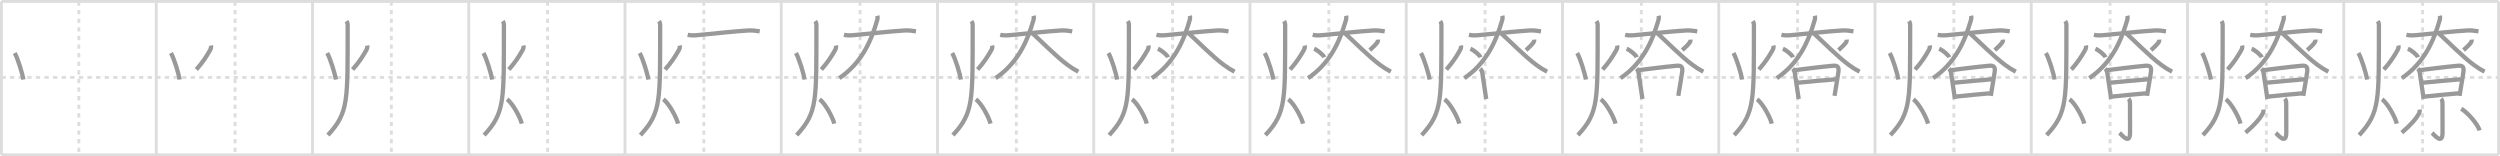 <svg width="1744px" height="109px" viewBox="0 0 1744 109" xmlns="http://www.w3.org/2000/svg" xmlns:xlink="http://www.w3.org/1999/xlink" xml:space="preserve" version="1.1" baseProfile="full">
<line x1="1" y1="1" x2="1743" y2="1" style="stroke:#ddd;stroke-width:2"></line>
<line x1="1" y1="1" x2="1" y2="108" style="stroke:#ddd;stroke-width:2"></line>
<line x1="1" y1="108" x2="1743" y2="108" style="stroke:#ddd;stroke-width:2"></line>
<line x1="1743" y1="1" x2="1743" y2="108" style="stroke:#ddd;stroke-width:2"></line>
<line x1="109" y1="1" x2="109" y2="108" style="stroke:#ddd;stroke-width:2"></line>
<line x1="218" y1="1" x2="218" y2="108" style="stroke:#ddd;stroke-width:2"></line>
<line x1="327" y1="1" x2="327" y2="108" style="stroke:#ddd;stroke-width:2"></line>
<line x1="436" y1="1" x2="436" y2="108" style="stroke:#ddd;stroke-width:2"></line>
<line x1="545" y1="1" x2="545" y2="108" style="stroke:#ddd;stroke-width:2"></line>
<line x1="654" y1="1" x2="654" y2="108" style="stroke:#ddd;stroke-width:2"></line>
<line x1="763" y1="1" x2="763" y2="108" style="stroke:#ddd;stroke-width:2"></line>
<line x1="872" y1="1" x2="872" y2="108" style="stroke:#ddd;stroke-width:2"></line>
<line x1="981" y1="1" x2="981" y2="108" style="stroke:#ddd;stroke-width:2"></line>
<line x1="1090" y1="1" x2="1090" y2="108" style="stroke:#ddd;stroke-width:2"></line>
<line x1="1199" y1="1" x2="1199" y2="108" style="stroke:#ddd;stroke-width:2"></line>
<line x1="1308" y1="1" x2="1308" y2="108" style="stroke:#ddd;stroke-width:2"></line>
<line x1="1417" y1="1" x2="1417" y2="108" style="stroke:#ddd;stroke-width:2"></line>
<line x1="1526" y1="1" x2="1526" y2="108" style="stroke:#ddd;stroke-width:2"></line>
<line x1="1635" y1="1" x2="1635" y2="108" style="stroke:#ddd;stroke-width:2"></line>
<line x1="1" y1="54" x2="1743" y2="54" style="stroke:#ddd;stroke-width:2;stroke-dasharray:3 3"></line>
<line x1="55" y1="1" x2="55" y2="108" style="stroke:#ddd;stroke-width:2;stroke-dasharray:3 3"></line>
<line x1="164" y1="1" x2="164" y2="108" style="stroke:#ddd;stroke-width:2;stroke-dasharray:3 3"></line>
<line x1="273" y1="1" x2="273" y2="108" style="stroke:#ddd;stroke-width:2;stroke-dasharray:3 3"></line>
<line x1="382" y1="1" x2="382" y2="108" style="stroke:#ddd;stroke-width:2;stroke-dasharray:3 3"></line>
<line x1="491" y1="1" x2="491" y2="108" style="stroke:#ddd;stroke-width:2;stroke-dasharray:3 3"></line>
<line x1="600" y1="1" x2="600" y2="108" style="stroke:#ddd;stroke-width:2;stroke-dasharray:3 3"></line>
<line x1="709" y1="1" x2="709" y2="108" style="stroke:#ddd;stroke-width:2;stroke-dasharray:3 3"></line>
<line x1="818" y1="1" x2="818" y2="108" style="stroke:#ddd;stroke-width:2;stroke-dasharray:3 3"></line>
<line x1="927" y1="1" x2="927" y2="108" style="stroke:#ddd;stroke-width:2;stroke-dasharray:3 3"></line>
<line x1="1036" y1="1" x2="1036" y2="108" style="stroke:#ddd;stroke-width:2;stroke-dasharray:3 3"></line>
<line x1="1145" y1="1" x2="1145" y2="108" style="stroke:#ddd;stroke-width:2;stroke-dasharray:3 3"></line>
<line x1="1254" y1="1" x2="1254" y2="108" style="stroke:#ddd;stroke-width:2;stroke-dasharray:3 3"></line>
<line x1="1363" y1="1" x2="1363" y2="108" style="stroke:#ddd;stroke-width:2;stroke-dasharray:3 3"></line>
<line x1="1472" y1="1" x2="1472" y2="108" style="stroke:#ddd;stroke-width:2;stroke-dasharray:3 3"></line>
<line x1="1581" y1="1" x2="1581" y2="108" style="stroke:#ddd;stroke-width:2;stroke-dasharray:3 3"></line>
<line x1="1690" y1="1" x2="1690" y2="108" style="stroke:#ddd;stroke-width:2;stroke-dasharray:3 3"></line>
<path d="M10.24,37c2.23,3.83,5.48,14.67,6.09,18.5" style="fill:none;stroke:#999;stroke-width:3"></path>

<path d="M119.24,37c2.23,3.83,5.48,14.67,6.09,18.5" style="fill:none;stroke:#999;stroke-width:3"></path>
<path d="M147.15,31.75c0.22,1,0.05,2.06-0.68,3.34c-2.6,4.54-4.97,8.29-9.5,13.41" style="fill:none;stroke:#999;stroke-width:3"></path>

<path d="M228.24,37c2.23,3.83,5.48,14.67,6.09,18.5" style="fill:none;stroke:#999;stroke-width:3"></path>
<path d="M256.15,31.75c0.22,1,0.05,2.06-0.68,3.34c-2.6,4.54-4.97,8.29-9.5,13.41" style="fill:none;stroke:#999;stroke-width:3"></path>
<path d="M241.69,14.75c0.81,1.12,0.85,2.07,0.84,3.37c-0.11,51.69,0.97,60.26-13.78,76.13" style="fill:none;stroke:#999;stroke-width:3"></path>

<path d="M337.24,37c2.23,3.83,5.48,14.67,6.09,18.5" style="fill:none;stroke:#999;stroke-width:3"></path>
<path d="M365.15,31.75c0.22,1,0.05,2.06-0.68,3.34c-2.6,4.54-4.97,8.29-9.5,13.41" style="fill:none;stroke:#999;stroke-width:3"></path>
<path d="M350.69,14.75c0.81,1.12,0.85,2.07,0.84,3.37c-0.11,51.69,0.97,60.26-13.78,76.13" style="fill:none;stroke:#999;stroke-width:3"></path>
<path d="M353.75,69.25c4.06,3.04,9.18,12.69,10.25,17" style="fill:none;stroke:#999;stroke-width:3"></path>

<path d="M446.24,37c2.23,3.83,5.48,14.67,6.09,18.5" style="fill:none;stroke:#999;stroke-width:3"></path>
<path d="M474.15,31.75c0.22,1,0.05,2.06-0.68,3.34c-2.6,4.54-4.97,8.29-9.5,13.41" style="fill:none;stroke:#999;stroke-width:3"></path>
<path d="M459.69,14.75c0.81,1.12,0.85,2.07,0.84,3.37c-0.11,51.69,0.97,60.26-13.78,76.13" style="fill:none;stroke:#999;stroke-width:3"></path>
<path d="M462.75,69.25c4.06,3.04,9.18,12.69,10.25,17" style="fill:none;stroke:#999;stroke-width:3"></path>
<path d="M479.73,24.3c3.14,0.7,5.86,0.3,8.64,0.04c10.94-1.05,23.73-2.47,33.62-3.08c2.77-0.17,5.27,0.17,8.01,0.61" style="fill:none;stroke:#999;stroke-width:3"></path>

<path d="M555.24,37c2.23,3.83,5.48,14.67,6.09,18.5" style="fill:none;stroke:#999;stroke-width:3"></path>
<path d="M583.15,31.75c0.22,1,0.05,2.06-0.68,3.34c-2.6,4.54-4.97,8.29-9.5,13.41" style="fill:none;stroke:#999;stroke-width:3"></path>
<path d="M568.69,14.75c0.81,1.12,0.85,2.07,0.84,3.37c-0.11,51.69,0.97,60.26-13.78,76.13" style="fill:none;stroke:#999;stroke-width:3"></path>
<path d="M571.75,69.25c4.06,3.04,9.18,12.69,10.25,17" style="fill:none;stroke:#999;stroke-width:3"></path>
<path d="M588.73,24.3c3.14,0.7,5.86,0.3,8.64,0.04c10.94-1.05,23.73-2.47,33.62-3.08c2.77-0.17,5.27,0.17,8.01,0.61" style="fill:none;stroke:#999;stroke-width:3"></path>
<path d="M612.01,11c0.24,0.88,0.26,1.83-0.1,3.09c-4.4,15.28-11.15,30.03-26.4,40.42" style="fill:none;stroke:#999;stroke-width:3"></path>

<path d="M664.24,37c2.23,3.83,5.48,14.67,6.09,18.5" style="fill:none;stroke:#999;stroke-width:3"></path>
<path d="M692.15,31.75c0.22,1,0.05,2.06-0.68,3.34c-2.6,4.54-4.97,8.29-9.5,13.41" style="fill:none;stroke:#999;stroke-width:3"></path>
<path d="M677.69,14.75c0.81,1.12,0.85,2.07,0.84,3.37c-0.11,51.69,0.97,60.26-13.78,76.13" style="fill:none;stroke:#999;stroke-width:3"></path>
<path d="M680.75,69.25c4.06,3.04,9.18,12.69,10.25,17" style="fill:none;stroke:#999;stroke-width:3"></path>
<path d="M697.73,24.3c3.14,0.7,5.86,0.3,8.64,0.04c10.94-1.05,23.73-2.47,33.62-3.08c2.77-0.17,5.27,0.17,8.01,0.61" style="fill:none;stroke:#999;stroke-width:3"></path>
<path d="M721.01,11c0.24,0.88,0.26,1.83-0.1,3.09c-4.4,15.28-11.15,30.03-26.4,40.42" style="fill:none;stroke:#999;stroke-width:3"></path>
<path d="M720.43,23.42c5.4,4.84,16.48,16.13,24.23,21.81c3.09,2.27,4.96,3.39,7.59,4.77" style="fill:none;stroke:#999;stroke-width:3"></path>

<path d="M773.24,37c2.23,3.83,5.48,14.67,6.09,18.5" style="fill:none;stroke:#999;stroke-width:3"></path>
<path d="M801.15,31.75c0.22,1,0.05,2.06-0.68,3.34c-2.6,4.54-4.97,8.29-9.5,13.41" style="fill:none;stroke:#999;stroke-width:3"></path>
<path d="M786.69,14.75c0.81,1.12,0.85,2.07,0.84,3.37c-0.11,51.69,0.97,60.26-13.78,76.13" style="fill:none;stroke:#999;stroke-width:3"></path>
<path d="M789.75,69.25c4.06,3.04,9.18,12.69,10.25,17" style="fill:none;stroke:#999;stroke-width:3"></path>
<path d="M806.73,24.3c3.14,0.7,5.86,0.3,8.64,0.04c10.94-1.05,23.73-2.47,33.62-3.08c2.77-0.17,5.27,0.17,8.01,0.61" style="fill:none;stroke:#999;stroke-width:3"></path>
<path d="M830.01,11c0.24,0.88,0.26,1.83-0.1,3.09c-4.4,15.28-11.15,30.03-26.4,40.42" style="fill:none;stroke:#999;stroke-width:3"></path>
<path d="M829.43,23.42c5.4,4.84,16.48,16.13,24.23,21.81c3.09,2.27,4.96,3.39,7.59,4.77" style="fill:none;stroke:#999;stroke-width:3"></path>
<path d="M807.75,34c2.49,1.05,6.44,4.33,7.06,5.97" style="fill:none;stroke:#999;stroke-width:3"></path>

<path d="M882.24,37c2.23,3.83,5.48,14.67,6.09,18.5" style="fill:none;stroke:#999;stroke-width:3"></path>
<path d="M910.15,31.75c0.22,1,0.05,2.06-0.68,3.34c-2.6,4.54-4.97,8.29-9.5,13.41" style="fill:none;stroke:#999;stroke-width:3"></path>
<path d="M895.69,14.75c0.81,1.12,0.85,2.07,0.84,3.37c-0.11,51.69,0.97,60.26-13.78,76.13" style="fill:none;stroke:#999;stroke-width:3"></path>
<path d="M898.75,69.25c4.06,3.04,9.18,12.69,10.25,17" style="fill:none;stroke:#999;stroke-width:3"></path>
<path d="M915.73,24.3c3.14,0.7,5.86,0.3,8.64,0.04c10.94-1.05,23.73-2.47,33.62-3.08c2.77-0.17,5.27,0.17,8.01,0.61" style="fill:none;stroke:#999;stroke-width:3"></path>
<path d="M939.01,11c0.24,0.88,0.26,1.83-0.1,3.09c-4.4,15.28-11.15,30.03-26.4,40.42" style="fill:none;stroke:#999;stroke-width:3"></path>
<path d="M938.43,23.42c5.4,4.84,16.48,16.13,24.23,21.81c3.09,2.27,4.96,3.39,7.59,4.77" style="fill:none;stroke:#999;stroke-width:3"></path>
<path d="M916.75,34c2.49,1.05,6.44,4.33,7.06,5.97" style="fill:none;stroke:#999;stroke-width:3"></path>
<path d="M961.28,27.64c0.06,0.7-0.08,1.36-0.5,1.94c-1.03,1.42-2.53,3.04-5.23,5.39" style="fill:none;stroke:#999;stroke-width:3"></path>

<path d="M991.24,37c2.23,3.83,5.48,14.67,6.09,18.5" style="fill:none;stroke:#999;stroke-width:3"></path>
<path d="M1019.15,31.75c0.22,1,0.05,2.06-0.68,3.34c-2.6,4.54-4.97,8.29-9.5,13.41" style="fill:none;stroke:#999;stroke-width:3"></path>
<path d="M1004.69,14.75c0.81,1.12,0.85,2.07,0.84,3.37c-0.11,51.69,0.97,60.26-13.78,76.13" style="fill:none;stroke:#999;stroke-width:3"></path>
<path d="M1007.75,69.25c4.06,3.04,9.18,12.69,10.25,17" style="fill:none;stroke:#999;stroke-width:3"></path>
<path d="M1024.73,24.3c3.14,0.7,5.86,0.3,8.64,0.04c10.94-1.05,23.73-2.47,33.62-3.08c2.77-0.17,5.27,0.17,8.01,0.61" style="fill:none;stroke:#999;stroke-width:3"></path>
<path d="M1048.01,11c0.24,0.88,0.26,1.83-0.1,3.09c-4.4,15.28-11.15,30.03-26.4,40.42" style="fill:none;stroke:#999;stroke-width:3"></path>
<path d="M1047.43,23.42c5.4,4.84,16.48,16.13,24.23,21.81c3.09,2.27,4.96,3.39,7.59,4.77" style="fill:none;stroke:#999;stroke-width:3"></path>
<path d="M1025.75,34c2.49,1.05,6.44,4.33,7.06,5.97" style="fill:none;stroke:#999;stroke-width:3"></path>
<path d="M1070.28,27.64c0.06,0.7-0.08,1.36-0.5,1.94c-1.03,1.42-2.53,3.04-5.23,5.39" style="fill:none;stroke:#999;stroke-width:3"></path>
<path d="M1032.62,47.88c0.94,0.94,1.3,2.15,1.43,2.98c0.9,5.85,1.41,9.42,2.04,13.67c0.21,1.39,0.43,2.86,0.68,4.51" style="fill:none;stroke:#999;stroke-width:3"></path>

<path d="M1100.24,37c2.23,3.83,5.48,14.67,6.09,18.5" style="fill:none;stroke:#999;stroke-width:3"></path>
<path d="M1128.15,31.75c0.22,1,0.05,2.06-0.68,3.34c-2.6,4.54-4.97,8.29-9.5,13.41" style="fill:none;stroke:#999;stroke-width:3"></path>
<path d="M1113.69,14.75c0.81,1.12,0.85,2.07,0.84,3.37c-0.11,51.69,0.97,60.26-13.78,76.13" style="fill:none;stroke:#999;stroke-width:3"></path>
<path d="M1116.75,69.25c4.06,3.04,9.18,12.69,10.25,17" style="fill:none;stroke:#999;stroke-width:3"></path>
<path d="M1133.73,24.3c3.14,0.7,5.86,0.3,8.64,0.04c10.94-1.05,23.73-2.47,33.62-3.08c2.77-0.17,5.27,0.17,8.01,0.61" style="fill:none;stroke:#999;stroke-width:3"></path>
<path d="M1157.01,11c0.24,0.88,0.26,1.83-0.1,3.09c-4.4,15.28-11.15,30.03-26.4,40.42" style="fill:none;stroke:#999;stroke-width:3"></path>
<path d="M1156.43,23.42c5.4,4.84,16.48,16.13,24.23,21.81c3.09,2.27,4.96,3.39,7.59,4.77" style="fill:none;stroke:#999;stroke-width:3"></path>
<path d="M1134.75,34c2.49,1.05,6.44,4.33,7.06,5.97" style="fill:none;stroke:#999;stroke-width:3"></path>
<path d="M1179.28,27.64c0.06,0.7-0.08,1.36-0.5,1.94c-1.03,1.42-2.53,3.04-5.23,5.39" style="fill:none;stroke:#999;stroke-width:3"></path>
<path d="M1141.62,47.88c0.94,0.94,1.3,2.15,1.43,2.98c0.9,5.85,1.41,9.42,2.04,13.67c0.21,1.39,0.43,2.86,0.68,4.51" style="fill:none;stroke:#999;stroke-width:3"></path>
<path d="M1143.25,48.91c7.16-0.87,16.88-2.16,26.36-3.04c3.35-0.31,4.35,0.89,3.88,4.24c-0.61,4.27-1.16,7.39-1.9,11.76c-0.3,1.77-0.58,3.48-0.82,5" style="fill:none;stroke:#999;stroke-width:3"></path>

<path d="M1209.24,37c2.23,3.83,5.48,14.67,6.09,18.5" style="fill:none;stroke:#999;stroke-width:3"></path>
<path d="M1237.15,31.75c0.22,1,0.05,2.06-0.68,3.34c-2.6,4.54-4.97,8.29-9.5,13.41" style="fill:none;stroke:#999;stroke-width:3"></path>
<path d="M1222.69,14.75c0.81,1.12,0.85,2.07,0.84,3.37c-0.11,51.69,0.97,60.26-13.78,76.13" style="fill:none;stroke:#999;stroke-width:3"></path>
<path d="M1225.75,69.25c4.06,3.04,9.18,12.69,10.25,17" style="fill:none;stroke:#999;stroke-width:3"></path>
<path d="M1242.73,24.3c3.14,0.7,5.86,0.3,8.64,0.04c10.94-1.05,23.73-2.47,33.62-3.08c2.77-0.17,5.27,0.17,8.01,0.61" style="fill:none;stroke:#999;stroke-width:3"></path>
<path d="M1266.01,11c0.24,0.88,0.26,1.83-0.1,3.09c-4.4,15.28-11.15,30.03-26.4,40.42" style="fill:none;stroke:#999;stroke-width:3"></path>
<path d="M1265.43,23.42c5.4,4.84,16.48,16.13,24.23,21.81c3.09,2.27,4.96,3.39,7.59,4.77" style="fill:none;stroke:#999;stroke-width:3"></path>
<path d="M1243.75,34c2.49,1.05,6.44,4.33,7.06,5.97" style="fill:none;stroke:#999;stroke-width:3"></path>
<path d="M1288.28,27.64c0.06,0.7-0.08,1.36-0.5,1.94c-1.03,1.42-2.53,3.04-5.23,5.39" style="fill:none;stroke:#999;stroke-width:3"></path>
<path d="M1250.62,47.88c0.94,0.94,1.3,2.15,1.43,2.98c0.9,5.85,1.41,9.42,2.04,13.67c0.21,1.39,0.43,2.86,0.68,4.51" style="fill:none;stroke:#999;stroke-width:3"></path>
<path d="M1252.25,48.91c7.16-0.87,16.88-2.16,26.36-3.04c3.35-0.31,4.35,0.89,3.88,4.24c-0.61,4.27-1.16,7.39-1.9,11.76c-0.3,1.77-0.58,3.48-0.82,5" style="fill:none;stroke:#999;stroke-width:3"></path>
<path d="M1254.17,57.7c2.47-0.36,24.46-2.26,26.5-2.4" style="fill:none;stroke:#999;stroke-width:3"></path>

<path d="M1318.24,37c2.23,3.83,5.48,14.67,6.09,18.5" style="fill:none;stroke:#999;stroke-width:3"></path>
<path d="M1346.15,31.75c0.22,1,0.05,2.06-0.68,3.34c-2.6,4.54-4.97,8.29-9.5,13.41" style="fill:none;stroke:#999;stroke-width:3"></path>
<path d="M1331.69,14.75c0.81,1.12,0.85,2.07,0.84,3.37c-0.11,51.69,0.97,60.26-13.78,76.13" style="fill:none;stroke:#999;stroke-width:3"></path>
<path d="M1334.75,69.25c4.06,3.04,9.18,12.69,10.25,17" style="fill:none;stroke:#999;stroke-width:3"></path>
<path d="M1351.73,24.3c3.14,0.7,5.86,0.3,8.64,0.04c10.94-1.05,23.73-2.47,33.62-3.08c2.77-0.17,5.27,0.17,8.01,0.61" style="fill:none;stroke:#999;stroke-width:3"></path>
<path d="M1375.01,11c0.24,0.88,0.26,1.83-0.1,3.09c-4.4,15.28-11.15,30.03-26.4,40.42" style="fill:none;stroke:#999;stroke-width:3"></path>
<path d="M1374.43,23.42c5.4,4.84,16.48,16.13,24.23,21.81c3.09,2.27,4.96,3.39,7.59,4.77" style="fill:none;stroke:#999;stroke-width:3"></path>
<path d="M1352.75,34c2.49,1.05,6.44,4.33,7.06,5.97" style="fill:none;stroke:#999;stroke-width:3"></path>
<path d="M1397.28,27.64c0.06,0.7-0.08,1.36-0.5,1.94c-1.03,1.42-2.53,3.04-5.23,5.39" style="fill:none;stroke:#999;stroke-width:3"></path>
<path d="M1359.62,47.88c0.94,0.94,1.3,2.15,1.43,2.98c0.9,5.85,1.41,9.42,2.04,13.67c0.21,1.39,0.43,2.86,0.68,4.51" style="fill:none;stroke:#999;stroke-width:3"></path>
<path d="M1361.25,48.91c7.16-0.87,16.88-2.16,26.36-3.04c3.35-0.31,4.35,0.89,3.88,4.24c-0.61,4.27-1.16,7.39-1.9,11.76c-0.3,1.77-0.58,3.48-0.82,5" style="fill:none;stroke:#999;stroke-width:3"></path>
<path d="M1363.17,57.7c2.47-0.36,24.46-2.26,26.5-2.4" style="fill:none;stroke:#999;stroke-width:3"></path>
<path d="M1364.66,67.34c7.96-0.84,15.8-1.59,23.35-2.23" style="fill:none;stroke:#999;stroke-width:3"></path>

<path d="M1427.24,37c2.23,3.83,5.48,14.67,6.09,18.5" style="fill:none;stroke:#999;stroke-width:3"></path>
<path d="M1455.15,31.75c0.22,1,0.05,2.06-0.68,3.34c-2.6,4.54-4.97,8.29-9.5,13.41" style="fill:none;stroke:#999;stroke-width:3"></path>
<path d="M1440.69,14.75c0.81,1.12,0.85,2.07,0.84,3.37c-0.11,51.69,0.97,60.26-13.78,76.13" style="fill:none;stroke:#999;stroke-width:3"></path>
<path d="M1443.75,69.25c4.06,3.04,9.18,12.69,10.25,17" style="fill:none;stroke:#999;stroke-width:3"></path>
<path d="M1460.73,24.3c3.14,0.7,5.86,0.3,8.64,0.04c10.94-1.05,23.73-2.47,33.62-3.08c2.77-0.17,5.27,0.17,8.01,0.61" style="fill:none;stroke:#999;stroke-width:3"></path>
<path d="M1484.01,11c0.24,0.88,0.26,1.83-0.1,3.09c-4.4,15.28-11.15,30.03-26.4,40.42" style="fill:none;stroke:#999;stroke-width:3"></path>
<path d="M1483.43,23.42c5.4,4.84,16.48,16.13,24.23,21.81c3.09,2.27,4.96,3.39,7.59,4.77" style="fill:none;stroke:#999;stroke-width:3"></path>
<path d="M1461.75,34c2.49,1.05,6.44,4.33,7.06,5.97" style="fill:none;stroke:#999;stroke-width:3"></path>
<path d="M1506.28,27.64c0.06,0.7-0.08,1.36-0.5,1.94c-1.03,1.42-2.53,3.04-5.23,5.39" style="fill:none;stroke:#999;stroke-width:3"></path>
<path d="M1468.62,47.88c0.94,0.94,1.3,2.15,1.43,2.98c0.9,5.85,1.41,9.42,2.04,13.67c0.21,1.39,0.43,2.86,0.68,4.51" style="fill:none;stroke:#999;stroke-width:3"></path>
<path d="M1470.25,48.91c7.16-0.87,16.88-2.16,26.36-3.04c3.35-0.31,4.35,0.89,3.88,4.24c-0.61,4.27-1.16,7.39-1.9,11.76c-0.3,1.77-0.58,3.48-0.82,5" style="fill:none;stroke:#999;stroke-width:3"></path>
<path d="M1472.17,57.7c2.47-0.36,24.46-2.26,26.5-2.4" style="fill:none;stroke:#999;stroke-width:3"></path>
<path d="M1473.66,67.34c7.96-0.84,15.8-1.59,23.35-2.23" style="fill:none;stroke:#999;stroke-width:3"></path>
<path d="M1484.86,68.87c0.76,0.76,1.02,1.76,1.02,3.73c0,4.4,0.04,15.88,0.04,19.91c0,9.14-6.1,1.22-7.32,0.2" style="fill:none;stroke:#999;stroke-width:3"></path>

<path d="M1536.24,37c2.23,3.83,5.48,14.67,6.09,18.5" style="fill:none;stroke:#999;stroke-width:3"></path>
<path d="M1564.15,31.75c0.22,1,0.05,2.06-0.68,3.34c-2.6,4.54-4.97,8.29-9.5,13.41" style="fill:none;stroke:#999;stroke-width:3"></path>
<path d="M1549.69,14.75c0.81,1.12,0.85,2.07,0.84,3.37c-0.11,51.69,0.97,60.26-13.78,76.13" style="fill:none;stroke:#999;stroke-width:3"></path>
<path d="M1552.75,69.25c4.06,3.04,9.18,12.69,10.25,17" style="fill:none;stroke:#999;stroke-width:3"></path>
<path d="M1569.73,24.3c3.14,0.7,5.86,0.3,8.64,0.04c10.94-1.05,23.73-2.47,33.62-3.08c2.77-0.17,5.27,0.17,8.01,0.61" style="fill:none;stroke:#999;stroke-width:3"></path>
<path d="M1593.01,11c0.24,0.88,0.26,1.83-0.1,3.09c-4.4,15.28-11.15,30.03-26.4,40.42" style="fill:none;stroke:#999;stroke-width:3"></path>
<path d="M1592.43,23.42c5.4,4.84,16.48,16.13,24.23,21.81c3.09,2.27,4.96,3.39,7.59,4.77" style="fill:none;stroke:#999;stroke-width:3"></path>
<path d="M1570.75,34c2.49,1.05,6.44,4.33,7.06,5.97" style="fill:none;stroke:#999;stroke-width:3"></path>
<path d="M1615.28,27.64c0.06,0.7-0.08,1.36-0.5,1.94c-1.03,1.42-2.53,3.04-5.23,5.39" style="fill:none;stroke:#999;stroke-width:3"></path>
<path d="M1577.62,47.88c0.94,0.94,1.3,2.15,1.43,2.98c0.9,5.85,1.41,9.42,2.04,13.67c0.21,1.39,0.43,2.86,0.68,4.51" style="fill:none;stroke:#999;stroke-width:3"></path>
<path d="M1579.25,48.91c7.16-0.87,16.88-2.16,26.36-3.04c3.35-0.31,4.35,0.89,3.88,4.24c-0.61,4.27-1.16,7.39-1.9,11.76c-0.3,1.77-0.58,3.48-0.82,5" style="fill:none;stroke:#999;stroke-width:3"></path>
<path d="M1581.17,57.7c2.47-0.36,24.46-2.26,26.5-2.4" style="fill:none;stroke:#999;stroke-width:3"></path>
<path d="M1582.66,67.34c7.96-0.84,15.8-1.59,23.35-2.23" style="fill:none;stroke:#999;stroke-width:3"></path>
<path d="M1593.86,68.87c0.76,0.76,1.02,1.76,1.02,3.73c0,4.4,0.04,15.88,0.04,19.91c0,9.14-6.1,1.22-7.32,0.2" style="fill:none;stroke:#999;stroke-width:3"></path>
<path d="M1578.96,76.43c0.11,0.92-0.03,1.8-0.42,2.64C1576.5,82.88,1572.7,87.2,1566.5,92.5" style="fill:none;stroke:#999;stroke-width:3"></path>

<path d="M1645.24,37c2.23,3.83,5.48,14.67,6.09,18.5" style="fill:none;stroke:#999;stroke-width:3"></path>
<path d="M1673.15,31.75c0.22,1,0.05,2.06-0.68,3.34c-2.6,4.54-4.97,8.29-9.5,13.41" style="fill:none;stroke:#999;stroke-width:3"></path>
<path d="M1658.69,14.75c0.81,1.12,0.85,2.07,0.84,3.37c-0.11,51.69,0.97,60.26-13.78,76.13" style="fill:none;stroke:#999;stroke-width:3"></path>
<path d="M1661.75,69.25c4.06,3.04,9.18,12.69,10.25,17" style="fill:none;stroke:#999;stroke-width:3"></path>
<path d="M1678.73,24.3c3.14,0.7,5.86,0.3,8.64,0.04c10.94-1.05,23.73-2.47,33.62-3.08c2.77-0.17,5.27,0.17,8.01,0.61" style="fill:none;stroke:#999;stroke-width:3"></path>
<path d="M1702.01,11c0.24,0.88,0.26,1.83-0.1,3.09c-4.4,15.28-11.15,30.03-26.4,40.42" style="fill:none;stroke:#999;stroke-width:3"></path>
<path d="M1701.43,23.42c5.4,4.84,16.48,16.13,24.23,21.81c3.09,2.27,4.96,3.39,7.59,4.77" style="fill:none;stroke:#999;stroke-width:3"></path>
<path d="M1679.75,34c2.49,1.05,6.44,4.33,7.06,5.97" style="fill:none;stroke:#999;stroke-width:3"></path>
<path d="M1724.28,27.64c0.06,0.7-0.08,1.36-0.5,1.94c-1.03,1.42-2.53,3.04-5.23,5.39" style="fill:none;stroke:#999;stroke-width:3"></path>
<path d="M1686.62,47.88c0.94,0.94,1.3,2.15,1.43,2.98c0.9,5.85,1.41,9.42,2.04,13.67c0.21,1.39,0.43,2.86,0.68,4.51" style="fill:none;stroke:#999;stroke-width:3"></path>
<path d="M1688.25,48.91c7.16-0.87,16.88-2.16,26.36-3.04c3.35-0.31,4.35,0.89,3.88,4.24c-0.61,4.27-1.16,7.39-1.9,11.76c-0.3,1.77-0.58,3.48-0.82,5" style="fill:none;stroke:#999;stroke-width:3"></path>
<path d="M1690.17,57.7c2.47-0.36,24.46-2.26,26.5-2.4" style="fill:none;stroke:#999;stroke-width:3"></path>
<path d="M1691.66,67.34c7.96-0.84,15.8-1.59,23.35-2.23" style="fill:none;stroke:#999;stroke-width:3"></path>
<path d="M1702.86,68.87c0.76,0.76,1.02,1.76,1.02,3.73c0,4.4,0.04,15.88,0.04,19.91c0,9.14-6.1,1.22-7.32,0.2" style="fill:none;stroke:#999;stroke-width:3"></path>
<path d="M1687.96,76.43c0.11,0.92-0.03,1.8-0.42,2.64C1685.5,82.88,1681.7,87.2,1675.5,92.5" style="fill:none;stroke:#999;stroke-width:3"></path>
<path d="M1716.96,75.87C1721.56,78.58,1728.6,86.78,1729.75,91" style="fill:none;stroke:#999;stroke-width:3"></path>

</svg>